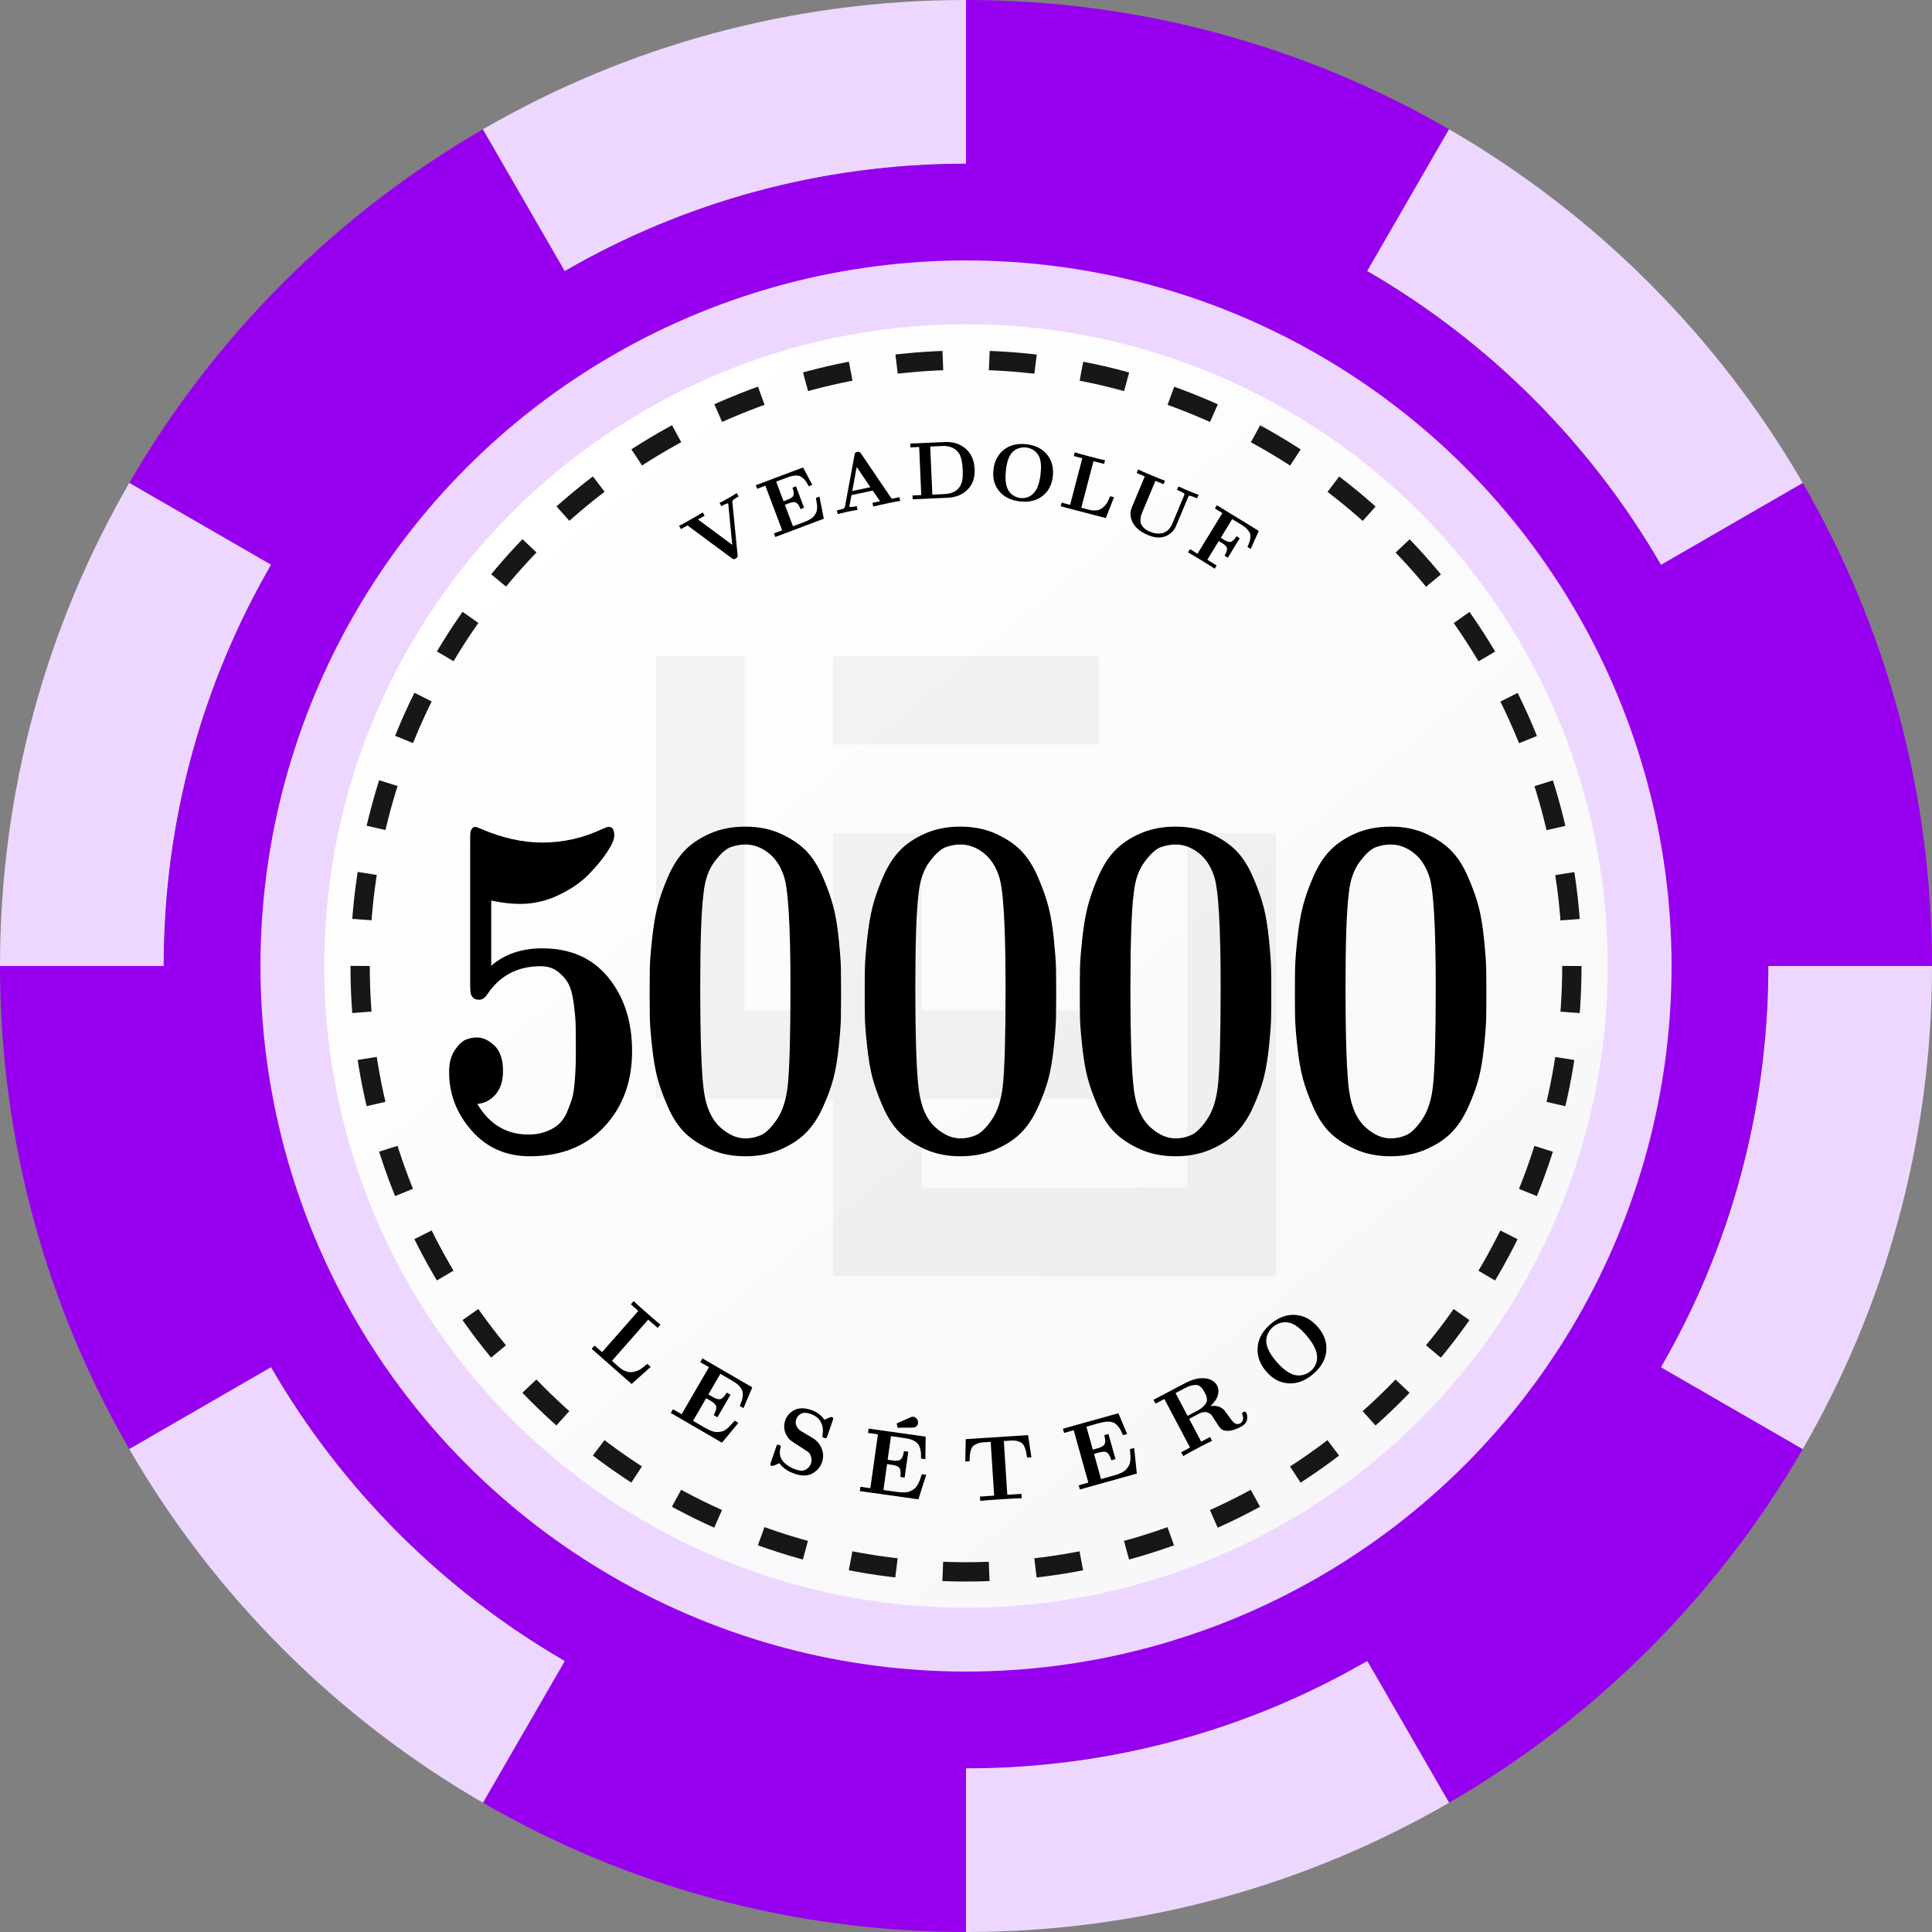 <?xml version="1.0" encoding="UTF-8"?>
<svg id="a" data-name="레이어 1" xmlns="http://www.w3.org/2000/svg" width="500" height="500" xmlns:xlink="http://www.w3.org/1999/xlink" viewBox="0 0 500 500">
  <rect x="0" y="0" width="500" height="500" fill="#808080" stroke="none"/>
  <defs>
    <linearGradient id="b" data-name="무제 그라디언트 6" x1="140.837" y1="117.374" x2="366.961" y2="392.1" gradientUnits="userSpaceOnUse">
      <stop offset="0" stop-color="#fff"/>
      <stop offset="1" stop-color="#f7f7f9"/>
    </linearGradient>
  </defs>
  <path d="M457.65,250c0,37.83-10.11,73.29-27.79,103.84-18.23,31.51-44.51,57.79-76.02,76.02-30.55,17.68-66.01,27.79-103.84,27.79s-73.29-10.11-103.84-27.79c-31.51-18.23-57.79-44.51-76.02-76.02-17.68-30.55-27.79-66.01-27.79-103.84s10.11-73.29,27.79-103.84c18.23-31.51,44.51-57.79,76.02-76.02,30.55-17.68,66.01-27.79,103.84-27.79s73.29,10.11,103.84,27.79c31.51,18.23,57.79,44.51,76.02,76.02,17.68,30.55,27.79,66.01,27.79,103.84Z" stroke-width="0"/>
  <path d="M457.65,250h42.35c0-45.55-12.18-88.25-33.46-125.02l-36.68,21.18c-18.23-31.51-44.51-57.79-76.02-76.02l21.18-36.68C338.25,12.18,295.55,0,250,0v42.35c-37.83,0-73.29,10.11-103.84,27.79l-21.18-36.68c-37.94,21.95-69.57,53.58-91.52,91.52l36.68,21.18c-17.68,30.55-27.79,66.01-27.79,103.84H0c0,45.55,12.18,88.25,33.46,125.02l36.68-21.18c18.23,31.51,44.51,57.79,76.02,76.02l-21.18,36.68c36.77,21.28,79.47,33.46,125.02,33.46v-42.35c37.83,0,73.29-10.11,103.84-27.79l21.18,36.68c37.94-21.95,69.57-53.58,91.52-91.52l-36.68-21.18c17.68-30.55,27.79-66.01,27.79-103.84Z" fill="#9700ef" stroke-width="0"/>
  <g>
    <path d="M500,250c0,45.55-12.18,88.25-33.46,125.02l-36.68-21.18c17.68-30.55,27.79-66.01,27.79-103.84h42.35Z" fill="#eed7ff" stroke-width="0"/>
    <path d="M466.54,124.98l-36.68,21.18c-18.23-31.51-44.51-57.79-76.02-76.02l21.18-36.68c37.94,21.95,69.57,53.58,91.52,91.52Z" fill="#eed7ff" stroke-width="0"/>
    <path d="M250,0v42.35c-37.83,0-73.29,10.11-103.84,27.79l-21.18-36.68C161.75,12.18,204.45,0,250,0Z" fill="#eed7ff" stroke-width="0"/>
    <path d="M70.14,146.16c-17.68,30.55-27.79,66.01-27.79,103.84H0c0-45.55,12.18-88.25,33.46-125.02l36.68,21.18Z" fill="#eed7ff" stroke-width="0"/>
    <path d="M146.16,429.86l-21.18,36.68c-37.94-21.95-69.57-53.58-91.52-91.52l36.68-21.18c18.23,31.51,44.51,57.79,76.02,76.02Z" fill="#eed7ff" stroke-width="0"/>
    <path d="M375.02,466.54c-36.77,21.28-79.47,33.46-125.02,33.46v-42.35c37.83,0,73.29-10.11,103.84-27.79l21.18,36.68Z" fill="#eed7ff" stroke-width="0"/>
    <circle cx="250" cy="250" r="182.596" fill="#eed7ff" stroke-width="0"/>
  </g>
  <circle cx="250" cy="250" r="166.078" fill="url(#b)" stroke-width="0"/>
  <g>
    <path d="M153.121,349.075l.742-.845,1.945,1.711,9.389-10.673-1.945-1.711.744-.845c.426.438,1.51,1.423,3.252,2.956,1.9,1.672,3.128,2.72,3.681,3.144l-.743.845-2.428-2.137-9.39,10.673,1.856,1.634c.445.392.902.692,1.369.9.468.208.889.333,1.262.376.373.042.777.013,1.211-.09s.787-.213,1.062-.33.594-.305.956-.563.621-.457.775-.598c.154-.14.37-.322.646-.549l.894.787-4.938,4.411-10.34-9.097Z" stroke-width="0"/>
    <path d="M173.602,365.677l.564-.973,2.24,1.3,7.066-12.172-2.24-1.3.565-.973,12.892,7.483-2.269,5.378-.973-.565c.263-.608.456-1.123.579-1.545s.191-.869.208-1.34c.016-.471-.061-.896-.229-1.274-.168-.378-.453-.766-.855-1.162s-.928-.783-1.576-1.16l-3.152-1.829-3.101,5.341,1.146.665c.926.537,1.632.696,2.12.479.487-.218.985-.763,1.491-1.635l.973.565-3.389,5.837-.974-.564c.507-.871.733-1.573.681-2.105-.053-.531-.542-1.066-1.468-1.604l-1.146-.665-3.4,5.857,3.151,1.83c.621.36,1.198.635,1.731.822.531.187,1.025.271,1.48.249.454-.021.867-.086,1.238-.195.37-.11.746-.318,1.128-.626.382-.307.712-.62.991-.94.279-.319.627-.717,1.042-1.191l.983.57-4.262,5.128-13.238-7.686Z" stroke-width="0"/>
    <path d="M199.463,378.562l1.418-4.135c.098-.288.186-.46.264-.517.076-.056.244-.04.503.049.118.04.21.08.274.119.066.039.109.087.131.144.021.058.027.115.016.173-.012.059-.038.146-.078.266-.226.8-.239,1.545-.041,2.233.197.688.553,1.258,1.068,1.708.515.449,1.014.807,1.496,1.071.484.266.992.489,1.523.671,1.057.362,1.906.35,2.547-.039.641-.388,1.078-.923,1.312-1.604.243-.711.167-1.478-.229-2.3-.165-.312-.384-.558-.655-.735-.271-.177-.902-.587-1.891-1.231-1.271-.774-2.127-1.348-2.57-1.719-.442-.371-.831-.9-1.166-1.586-.523-1.148-.586-2.301-.189-3.457.439-1.282,1.25-2.208,2.433-2.778s2.595-.575,4.235-.013c1.552.532,2.711,1.384,3.479,2.557l1.411-.612c.242-.096.426-.122.551-.079l.012.004c.194.066.301.148.32.246s-.016.275-.104.534l-1.425,4.157c-.094.273-.182.438-.264.492-.082.054-.264.033-.545-.063-.25-.086-.395-.164-.433-.235s-.032-.26.019-.566c.168-1.029.1-1.938-.207-2.723-.305-.785-.713-1.375-1.221-1.769-.508-.395-1.093-.705-1.755-.932-1-.343-1.805-.346-2.415-.009-.609.337-1.018.806-1.225,1.408-.216.632-.19,1.219.077,1.762s.621.96,1.06,1.25l3.06,1.817c1.07.626,1.856,1.521,2.358,2.685.502,1.164.542,2.36.121,3.588-.445,1.301-1.281,2.283-2.507,2.949-1.226.665-2.735.69-4.53.075-1.845-.632-3.17-1.549-3.973-2.749l-1.493.643c-.207.076-.388.092-.544.047-.202-.069-.312-.154-.332-.256s.016-.282.104-.541Z" stroke-width="0"/>
    <path d="M222.524,385.892l.157-1.114,2.564.36,1.959-13.938-2.565-.36.157-1.114,14.761,2.074-.075,5.836-1.113-.156c.014-.663-.002-1.213-.047-1.65-.045-.437-.148-.877-.312-1.318-.163-.442-.394-.807-.692-1.094-.299-.288-.709-.539-1.23-.755-.522-.216-1.154-.376-1.897-.48l-3.608-.507-.86,6.116,1.312.184c1.061.149,1.775.03,2.145-.355s.625-1.077.766-2.075l1.113.156-.939,6.685-1.113-.157c.14-.998.086-1.733-.164-2.206-.249-.473-.903-.783-1.963-.933l-1.312-.185-.942,6.708,3.607.507c.712.1,1.35.137,1.914.109.563-.027,1.052-.137,1.465-.327.414-.19.771-.406,1.073-.647.302-.242.572-.577.81-1.005.238-.428.426-.843.564-1.244.138-.401.311-.9.516-1.497l1.125.158-2.016,6.355-15.157-2.13ZM232.061,368.392c2.451-1.106,3.751-1.682,3.898-1.724.146-.027.301-.029.463-.007l.023.004c.363.051.655.248.875.59.221.343.303.708.249,1.095-.018.123-.046.244-.087.36-.039.117-.098.209-.174.277-.077.068-.145.135-.201.2-.056.065-.147.112-.273.142-.127.028-.215.055-.266.078-.051.024-.158.04-.32.048s-.26.014-.292.017-.14.008-.321.013l-.259-.014c-.585.011-1.612.018-3.079.02l-.236-1.099Z" stroke-width="0"/>
    <path d="M249.809,378.243l.131-5.798,16.115-1.041.875,5.732-1.123.073c-.105-.667-.193-1.178-.264-1.533s-.203-.764-.402-1.225c-.197-.461-.434-.794-.705-1-.271-.205-.645-.373-1.117-.503-.475-.13-1.047-.173-1.719-.13l-1.812.117.9,13.916,3.66-.236.072,1.123c-.869.009-2.66.101-5.373.276-2.713.175-4.5.313-5.363.417l-.072-1.123,3.672-.237-.898-13.916-1.848.119c-.67.043-1.236.164-1.697.362s-.811.416-1.049.654c-.24.239-.424.596-.555,1.069-.129.475-.212.893-.247,1.255s-.055.881-.058,1.554l-1.123.073Z" stroke-width="0"/>
    <path d="M279.47,385.478l-.303-1.084,2.494-.696-3.784-13.556-2.495.696-.302-1.083,14.356-4.009,2.269,5.377-1.084.303c-.252-.612-.486-1.11-.703-1.493-.216-.383-.487-.744-.813-1.084s-.684-.582-1.072-.726c-.389-.143-.866-.209-1.431-.198-.564.012-1.208.118-1.93.319l-3.511.98,1.661,5.948,1.275-.356c1.03-.287,1.638-.683,1.822-1.184.185-.502.142-1.238-.13-2.209l1.084-.303,1.815,6.502-1.084.303c-.271-.971-.615-1.623-1.033-1.957-.417-.333-1.142-.356-2.173-.068l-1.275.356,1.822,6.523,3.509-.979c.692-.193,1.291-.415,1.797-.666s.91-.546,1.213-.886c.302-.34.543-.682.724-1.024.18-.342.293-.757.34-1.244.046-.487.053-.943.019-1.366s-.076-.949-.127-1.578l1.095-.306.697,6.631-14.742,4.116Z" stroke-width="0"/>
    <path d="M306.213,376.832l-.525-.995,2.29-1.209-6.639-12.57-2.29,1.21-.525-.995,8.062-4.258c1.941-1.025,3.678-1.463,5.209-1.315,1.532.149,2.593.782,3.184,1.899.397.753.462,1.595.193,2.522-.269.929-.911,1.852-1.927,2.768,1.641-.212,2.877.193,3.71,1.214.015.027.206.291.575.79s.581.786.637.861c.214.289.391.529.532.721s.34.405.596.643.524.377.807.418c.282.042.569-.015.861-.169.34-.18.571-.465.692-.856.122-.391.087-.836-.105-1.335-.045-.118-.074-.208-.09-.271-.016-.062,0-.139.045-.229.045-.091.137-.172.275-.245.338-.179.59-.112.754.198.051.097.103.229.155.396.052.166.084.391.096.672.011.281-.018.563-.085.846-.067.283-.232.58-.494.891-.261.311-.606.579-1.036.806-1.325.7-2.447,1.053-3.365,1.059-.438.009-.816-.037-1.136-.14-.318-.102-.603-.287-.853-.555-.25-.267-.762-1.021-1.536-2.262,0,0-.156-.251-.47-.754-.314-.502-.731-.84-1.253-1.012-.695-.246-1.46-.148-2.294.292l-2.515,1.328,3.119,5.906,2.291-1.209.525.994c-.533.229-1.79.865-3.769,1.911-1.979,1.045-3.214,1.724-3.703,2.035ZM307.345,366.427l2.455-1.297c.664-.35,1.192-.72,1.588-1.109.396-.389.664-.729.806-1.021.143-.291.189-.629.141-1.014-.048-.385-.115-.675-.202-.872-.086-.197-.215-.458-.386-.782-.179-.338-.333-.604-.463-.801-.13-.195-.336-.413-.617-.653-.281-.239-.578-.384-.892-.435-.314-.05-.738-.021-1.271.09-.534.109-1.126.336-1.775.679l-2.497,1.319,3.114,5.896Z" stroke-width="0"/>
    <path d="M327.688,354.924c-1.663-1.952-2.4-4.048-2.214-6.286.188-2.238,1.31-4.234,3.368-5.987,2.021-1.722,4.152-2.507,6.391-2.354,2.239.152,4.199,1.217,5.882,3.192,1.615,1.896,2.324,3.949,2.127,6.157-.197,2.209-1.331,4.194-3.4,5.957-2.046,1.742-4.176,2.544-6.389,2.403s-4.135-1.168-5.765-3.082ZM330.245,352.27c1.473,1.729,2.858,2.851,4.158,3.364.902.349,1.775.431,2.618.246s1.565-.533,2.166-1.045c1.338-1.14,1.874-2.595,1.606-4.367-.23-1.403-1.133-3.029-2.707-4.877-1.433-1.683-2.771-2.736-4.017-3.162-.837-.271-1.662-.31-2.476-.114s-1.529.557-2.148,1.083c-.583.496-1.036,1.111-1.361,1.845-.325.732-.44,1.51-.346,2.332.177,1.377,1.013,2.941,2.506,4.695Z" stroke-width="0"/>
  </g>
  <g opacity=".05">
    <polygon points="261.459 192.705 284.377 192.705 284.377 169.788 261.459 169.788 238.541 169.788 215.623 169.788 215.623 192.705 238.541 192.705 261.459 192.705" fill="#19191e" stroke-width="0"/>
    <polygon points="307.295 215.623 307.295 238.541 307.295 261.459 307.295 284.377 307.295 307.295 284.377 307.295 261.459 307.295 238.541 307.295 238.541 284.377 261.459 284.377 284.377 284.377 284.377 261.459 261.459 261.459 238.541 261.459 238.541 238.541 238.541 215.623 215.623 215.623 215.623 238.541 215.623 261.459 192.705 261.459 192.705 238.541 192.705 215.623 192.705 192.705 192.705 169.788 169.788 169.788 169.788 192.705 169.788 215.623 169.788 238.541 169.788 261.459 169.788 284.377 192.705 284.377 215.623 284.377 215.623 307.295 215.623 330.212 238.541 330.212 261.459 330.212 284.377 330.212 307.295 330.212 330.212 330.212 330.212 307.295 330.212 284.377 330.212 261.459 330.212 238.541 330.212 215.623 307.295 215.623" fill="#19191e" stroke-width="0"/>
  </g>
  <g>
    <path d="M116.232,277.432c0-2.375.509-4.291,1.528-5.75,1.019-1.458,2.004-2.354,2.954-2.688.949-.333,1.822-.5,2.617-.5,1.633,0,3.183.707,4.65,2.12,1.466,1.413,2.199,3.595,2.199,6.546,0,2.535-.633,4.552-1.9,6.048-1.267,1.496-2.85,2.327-4.75,2.493,3.133,5.279,7.533,7.918,13.201,7.918,1.699,0,3.216-.249,4.549-.749,1.334-.499,2.434-1.134,3.301-1.903.866-.77,1.582-1.81,2.15-3.12.566-1.311,1.008-2.507,1.324-3.589s.541-2.518.676-4.307c.133-1.789.216-3.192.25-4.212.032-1.02.049-2.424.049-4.214,0-2.745-.017-4.836-.049-6.271-.034-1.436-.201-3.287-.5-5.555-.301-2.268-.76-3.973-1.375-5.117-.617-1.145-1.525-2.185-2.726-3.121-1.2-.936-2.684-1.405-4.45-1.405-5.934,0-10.518,2.393-13.75,7.177-.667,1.041-1.417,1.54-2.25,1.498-.667,0-1.175-.188-1.525-.562-.35-.375-.559-.802-.625-1.28s-.1-1.177-.1-2.094v-37.365c0-.833.017-1.447.051-1.843.032-.396.157-.76.375-1.094.216-.333.557-.5,1.024-.5.066,0,.5.167,1.3.5,5.533,2.375,10.833,3.562,15.9,3.562,5.467,0,10.683-1.188,15.65-3.562.766-.333,1.282-.5,1.549-.5.967,0,1.451.75,1.451,2.25,0,.959-.601,2.354-1.801,4.188-1.199,1.834-2.792,3.771-4.775,5.812-1.982,2.042-4.574,3.834-7.774,5.375-3.2,1.542-6.55,2.312-10.05,2.312-2.334,0-4.817-.291-7.45-.875v16.875c3.466-3,7.866-4.5,13.2-4.5,7.3,0,13,2.519,17.1,7.554,4.1,5.036,6.15,11.383,6.15,19.04,0,7.926-2.393,14.444-7.176,19.554-4.783,5.11-11.208,7.665-19.274,7.665-6.141,0-11.159-2.208-15.056-6.625-3.896-4.416-5.844-9.479-5.844-15.188Z" stroke-width="0"/>
    <path d="M168.172,263.369c-.033-1.708-.05-3.844-.05-6.406s.017-4.699.05-6.411c.033-1.711.225-4.204.575-7.48.351-3.275.816-6.072,1.399-8.389.584-2.316,1.483-4.883,2.701-7.7,1.216-2.816,2.666-5.102,4.35-6.854,1.683-1.752,3.866-3.224,6.55-4.413,2.683-1.189,5.733-1.784,9.149-1.784s6.476.616,9.176,1.847c2.699,1.231,4.883,2.702,6.55,4.413s3.116,3.996,4.351,6.854c1.232,2.859,2.141,5.426,2.725,7.7.582,2.275,1.041,5.051,1.375,8.326.332,3.276.516,5.77.55,7.48.032,1.711.05,3.848.05,6.411s-.018,4.719-.05,6.469c-.034,1.75-.218,4.229-.55,7.438-.334,3.209-.793,5.938-1.375,8.188-.584,2.25-1.492,4.74-2.725,7.469-1.234,2.729-2.701,4.948-4.4,6.656-1.7,1.709-3.9,3.146-6.6,4.312-2.701,1.166-5.718,1.75-9.051,1.75-3.4,0-6.449-.604-9.15-1.812-2.699-1.208-4.892-2.646-6.574-4.312-1.684-1.666-3.134-3.885-4.35-6.656-1.218-2.771-2.117-5.26-2.701-7.469-.583-2.208-1.049-4.938-1.399-8.188s-.542-5.729-.575-7.438ZM181.223,255.432c0,13.584.316,22.584.949,27,.6,4.167,1.975,7.24,4.125,9.219,2.15,1.979,4.357,2.969,6.625,2.969,1.367,0,2.7-.281,4-.844,1.301-.562,2.684-1.927,4.15-4.094,1.467-2.166,2.4-5.083,2.8-8.75.466-4.416.7-12.916.7-25.5,0-16.042-.584-25.646-1.75-28.813-.9-2.625-2.268-4.625-4.1-6-1.834-1.375-3.768-2.062-5.801-2.062-1.233,0-2.483.219-3.75.656-1.268.438-2.684,1.698-4.25,3.781-1.566,2.084-2.518,4.834-2.85,8.25-.567,4.417-.85,12.479-.85,24.188Z" stroke-width="0"/>
    <path d="M223.838,263.369c-.034-1.708-.051-3.844-.051-6.406s.017-4.699.051-6.411c.032-1.711.225-4.204.574-7.48.351-3.275.816-6.072,1.4-8.389.583-2.316,1.482-4.883,2.7-7.7,1.216-2.816,2.666-5.102,4.35-6.854,1.683-1.752,3.866-3.224,6.55-4.413s5.733-1.784,9.15-1.784,6.475.616,9.175,1.847c2.7,1.231,4.883,2.702,6.55,4.413s3.117,3.996,4.351,6.854c1.232,2.859,2.142,5.426,2.725,7.7.583,2.275,1.042,5.051,1.375,8.326.333,3.276.517,5.77.55,7.48.033,1.711.051,3.848.051,6.411s-.018,4.719-.051,6.469-.217,4.229-.55,7.438c-.333,3.209-.792,5.938-1.375,8.188s-1.492,4.74-2.725,7.469c-1.233,2.729-2.7,4.948-4.4,6.656-1.7,1.709-3.899,3.146-6.6,4.312s-5.717,1.75-9.05,1.75c-3.4,0-6.45-.604-9.15-1.812s-4.893-2.646-6.575-4.312c-1.684-1.666-3.134-3.885-4.35-6.656-1.218-2.771-2.117-5.26-2.7-7.469-.584-2.208-1.05-4.938-1.4-8.188-.35-3.25-.542-5.729-.574-7.438ZM236.888,255.432c0,13.584.316,22.584.95,27,.6,4.167,1.975,7.24,4.125,9.219,2.149,1.979,4.357,2.969,6.625,2.969,1.366,0,2.699-.281,4-.844,1.3-.562,2.683-1.927,4.149-4.094,1.467-2.166,2.4-5.083,2.8-8.75.467-4.416.7-12.916.7-25.5,0-16.042-.583-25.646-1.75-28.813-.899-2.625-2.267-4.625-4.1-6-1.834-1.375-3.768-2.062-5.8-2.062-1.234,0-2.484.219-3.75.656-1.268.438-2.684,1.698-4.25,3.781-1.567,2.084-2.518,4.834-2.851,8.25-.567,4.417-.85,12.479-.85,24.188Z" stroke-width="0"/>
    <path d="M279.503,263.369c-.034-1.708-.051-3.844-.051-6.406s.017-4.699.051-6.411c.032-1.711.225-4.204.574-7.48.351-3.275.816-6.072,1.4-8.389.583-2.316,1.482-4.883,2.7-7.7,1.216-2.816,2.666-5.102,4.35-6.854,1.683-1.752,3.866-3.224,6.55-4.413s5.733-1.784,9.15-1.784,6.475.616,9.175,1.847c2.7,1.231,4.883,2.702,6.55,4.413s3.117,3.996,4.351,6.854c1.232,2.859,2.142,5.426,2.725,7.7.583,2.275,1.042,5.051,1.375,8.326.333,3.276.517,5.77.55,7.48.033,1.711.051,3.848.051,6.411s-.018,4.719-.051,6.469-.217,4.229-.55,7.438c-.333,3.209-.792,5.938-1.375,8.188s-1.492,4.74-2.725,7.469c-1.233,2.729-2.7,4.948-4.4,6.656-1.7,1.709-3.899,3.146-6.6,4.312s-5.718,1.75-9.05,1.75c-3.4,0-6.45-.604-9.15-1.812s-4.893-2.646-6.575-4.312c-1.684-1.666-3.134-3.885-4.35-6.656-1.218-2.771-2.117-5.26-2.7-7.469-.584-2.208-1.05-4.938-1.4-8.188-.35-3.25-.542-5.729-.574-7.438ZM292.553,255.432c0,13.584.316,22.584.95,27,.6,4.167,1.975,7.24,4.125,9.219,2.149,1.979,4.357,2.969,6.625,2.969,1.366,0,2.699-.281,4-.844,1.3-.562,2.683-1.927,4.149-4.094,1.467-2.166,2.4-5.083,2.8-8.75.467-4.416.7-12.916.7-25.5,0-16.042-.583-25.646-1.75-28.813-.899-2.625-2.267-4.625-4.1-6-1.834-1.375-3.768-2.062-5.8-2.062-1.234,0-2.484.219-3.75.656-1.268.438-2.684,1.698-4.25,3.781-1.567,2.084-2.518,4.834-2.851,8.25-.567,4.417-.85,12.479-.85,24.188Z" stroke-width="0"/>
    <path d="M335.169,263.369c-.034-1.708-.051-3.844-.051-6.406s.017-4.699.051-6.411c.032-1.711.225-4.204.574-7.48.351-3.275.816-6.072,1.4-8.389.583-2.316,1.482-4.883,2.7-7.7,1.216-2.816,2.666-5.102,4.35-6.854,1.683-1.752,3.866-3.224,6.55-4.413s5.733-1.784,9.15-1.784,6.475.616,9.175,1.847c2.7,1.231,4.883,2.702,6.55,4.413s3.117,3.996,4.351,6.854c1.232,2.859,2.142,5.426,2.725,7.7.583,2.275,1.042,5.051,1.375,8.326.333,3.276.517,5.77.55,7.48.033,1.711.051,3.848.051,6.411s-.018,4.719-.051,6.469-.217,4.229-.55,7.438c-.333,3.209-.792,5.938-1.375,8.188s-1.492,4.74-2.725,7.469c-1.233,2.729-2.7,4.948-4.4,6.656-1.7,1.709-3.899,3.146-6.6,4.312s-5.718,1.75-9.05,1.75c-3.4,0-6.45-.604-9.15-1.812s-4.893-2.646-6.575-4.312c-1.684-1.666-3.134-3.885-4.35-6.656-1.218-2.771-2.117-5.26-2.7-7.469-.584-2.208-1.05-4.938-1.4-8.188-.35-3.25-.542-5.729-.574-7.438ZM348.219,255.432c0,13.584.316,22.584.95,27,.6,4.167,1.975,7.24,4.125,9.219,2.149,1.979,4.357,2.969,6.625,2.969,1.366,0,2.699-.281,4-.844,1.3-.562,2.683-1.927,4.149-4.094,1.467-2.166,2.4-5.083,2.8-8.75.467-4.416.7-12.916.7-25.5,0-16.042-.583-25.646-1.75-28.813-.899-2.625-2.267-4.625-4.1-6-1.834-1.375-3.768-2.062-5.8-2.062-1.234,0-2.484.219-3.75.656-1.268.438-2.684,1.698-4.25,3.781-1.567,2.084-2.518,4.834-2.851,8.25-.567,4.417-.85,12.479-.85,24.188Z" stroke-width="0"/>
  </g>
  <g>
    <path d="M176.232,136.933l-.486-.858c.449-.207,1.425-.736,2.926-1.586,1.699-.961,2.767-1.59,3.205-1.885l.486.858-1.717.972,8.861,6.561-1.016-10.424c-.008-.012-.01-.038-.01-.078.002-.04-.002-.073-.01-.101s-.018-.053-.031-.077c-.084-.149-.662.08-1.734.688l-.486-.858c.496-.234,1.305-.668,2.426-1.303.148-.084.336-.194.562-.33.226-.136.488-.296.789-.482.3-.186.527-.322.682-.41l.486.858-.34.192c-.429.243-.742.446-.941.61-.198.164-.308.283-.328.357-.021.075-.028.173-.021.295l1.358,13.759c.028.244,0,.42-.083.531-.084.11-.217.217-.402.322-.232.132-.41.189-.533.173s-.279-.094-.467-.231l-11.486-8.508-1.689.956Z" stroke-width="0"/>
    <path d="M200.643,138.964l-.348-.922,2.125-.799-4.344-11.544-2.125.799-.347-.922,12.228-4.6,2.392,4.521-.923.347c-.268-.516-.51-.932-.729-1.25-.218-.318-.482-.612-.793-.884-.311-.271-.642-.455-.992-.551-.35-.096-.771-.117-1.264-.063s-1.045.195-1.66.427l-2.99,1.125,1.906,5.066,1.086-.409c.878-.33,1.378-.721,1.5-1.173.123-.452.029-1.092-.282-1.918l.923-.347,2.083,5.537-.923.347c-.311-.827-.662-1.369-1.052-1.628s-1.024-.224-1.901.106l-1.087.409,2.091,5.556,2.988-1.125c.59-.222,1.096-.461,1.518-.719s.752-.546.99-.866c.238-.32.423-.637.554-.949.132-.312.198-.684.201-1.113s-.026-.827-.089-1.194c-.062-.367-.139-.823-.23-1.368l.932-.351,1.117,5.735-12.555,4.724Z" stroke-width="0"/>
    <path d="M216.795,133.036l-.203-.965.432-.091c.71-.149,1.154-.28,1.334-.392.18-.111.285-.262.314-.451l2.497-13.465c.021-.165.046-.282.073-.351s.088-.136.184-.201c.094-.065.238-.119.434-.16.153-.032.266-.047.336-.044.07.002.163.034.277.094.113.06.223.167.324.32l7.975,11.755,2-.421.203.965c-.49.062-1.614.277-3.369.646-1.896.399-3.102.674-3.615.824l-.203-.965,1.959-.413-1.871-2.755-5.517,1.162-.499,2.717c-.042.065-.052.151-.029.259.039.182.667.144,1.887-.113l.203.965c-.518.067-1.427.237-2.727.511-.047.01-.846.2-2.398.568ZM220.567,127.078l4.692-.988-3.545-5.225-1.147,6.213Z" stroke-width="0"/>
    <path d="M236.197,129.212l-.043-.985,2.268-.099-.541-12.446-2.268.099-.043-.985,9.039-.394c2.127-.093,3.905.489,5.334,1.746,1.43,1.257,2.192,3.015,2.291,5.272.096,2.202-.511,3.963-1.82,5.281-1.311,1.318-3.029,2.023-5.156,2.116l-9.061.395ZM241.285,128.004l3.068-.134c1.936-.084,3.288-.732,4.058-1.945.313-.493.527-1.064.64-1.714.112-.649.144-1.541.094-2.677-.09-2.086-.456-3.558-1.096-4.414-.924-1.207-2.336-1.773-4.238-1.697l-3.067.134.542,12.446Z" stroke-width="0"/>
    <path d="M257.106,121.568c.256-2.232,1.157-3.958,2.703-5.178,1.546-1.219,3.495-1.693,5.849-1.423,2.312.265,4.09,1.161,5.331,2.686s1.732,3.417,1.473,5.677c-.248,2.168-1.139,3.85-2.672,5.045-1.532,1.194-3.482,1.656-5.85,1.384-2.34-.268-4.127-1.153-5.36-2.655-1.233-1.502-1.725-3.347-1.474-5.536ZM260.336,121.618c-.227,1.978-.116,3.537.332,4.676.316.787.786,1.395,1.409,1.825.622.429,1.277.684,1.964.762,1.53.176,2.783-.352,3.759-1.583.761-.987,1.263-2.537,1.505-4.651.221-1.923.096-3.412-.377-4.464-.326-.699-.795-1.25-1.407-1.654-.611-.404-1.271-.647-1.979-.728-.667-.076-1.332,0-1.996.231s-1.23.622-1.7,1.173c-.776.937-1.279,2.408-1.51,4.413Z" stroke-width="0"/>
    <path d="M274.503,131.029l.249-.954,2.196.574,3.148-12.054-2.196-.573.25-.954c.506.175,1.743.519,3.71,1.033,2.146.561,3.52.898,4.12,1.012l-.249.954-2.743-.717-3.148,12.054,2.097.547c.503.132.979.187,1.427.166.447-.021.826-.088,1.136-.203.309-.114.613-.296.912-.547s.533-.477.702-.676c.169-.2.345-.473.527-.818.182-.345.306-.603.371-.773.066-.17.162-.398.289-.683l1.01.264-2.129,5.398-11.679-3.051Z" stroke-width="0"/>
    <path d="M294.177,122.416l.38-.909c.478.244,1.626.748,3.448,1.51s2.987,1.229,3.496,1.397l-.381.909-2.094-.876-3.382,8.078c-.135.322-.239.598-.312.827-.074.229-.131.564-.17,1.004-.04.44,0,.83.117,1.169.117.339.365.701.742,1.085.377.385.888.712,1.532.981.556.232,1.105.383,1.648.451.543.067,1.078.044,1.604-.069s1.017-.376,1.471-.788c.455-.412.825-.958,1.11-1.641l3.064-7.319c.093-.221.122-.365.087-.432-.035-.066-.188-.175-.457-.325-.33-.183-.661-.344-.994-.483l-.481-.201.381-.91c.514.26,1.376.643,2.586,1.149,1.242.52,2.117.864,2.624,1.032l-.381.909-.49-.205c-.383-.161-.737-.287-1.061-.377-.281-.088-.458-.12-.532-.095-.073.025-.155.148-.248.37l-3.097,7.396c-.541,1.293-1.457,2.201-2.747,2.725s-2.805.421-4.544-.307c-1.927-.807-3.241-1.878-3.943-3.215s-.769-2.684-.2-4.042l3.315-7.92-2.093-.876Z" stroke-width="0"/>
    <path d="M307.454,142.96l.515-.841,1.936,1.185,6.44-10.52-1.936-1.185.515-.841,10.853,6.644-2.098,4.665-.841-.515c.235-.516.41-.948.523-1.297s.192-.734.236-1.153c.044-.42-.002-.794-.138-1.123s-.372-.674-.708-1.037c-.336-.362-.784-.715-1.345-1.059l-2.514-1.539-2.96,4.835.894.547c.8.49,1.413.643,1.839.458.426-.185.87-.653,1.331-1.407l.85.521-3.084,5.036-.85-.52c.462-.753.677-1.36.646-1.821s-.446-.936-1.247-1.426l-.893-.547-2.966,4.844,2.417,1.48-.515.841c-.504-.357-1.699-1.113-3.585-2.267-1.734-1.062-2.84-1.715-3.316-1.958Z" stroke-width="0"/>
  </g>
  <circle cx="250" cy="250" r="156.8" fill="none" stroke="#171719" stroke-dasharray="0 0 12.015 12.015" stroke-miterlimit="10" stroke-width="5"/>
</svg>